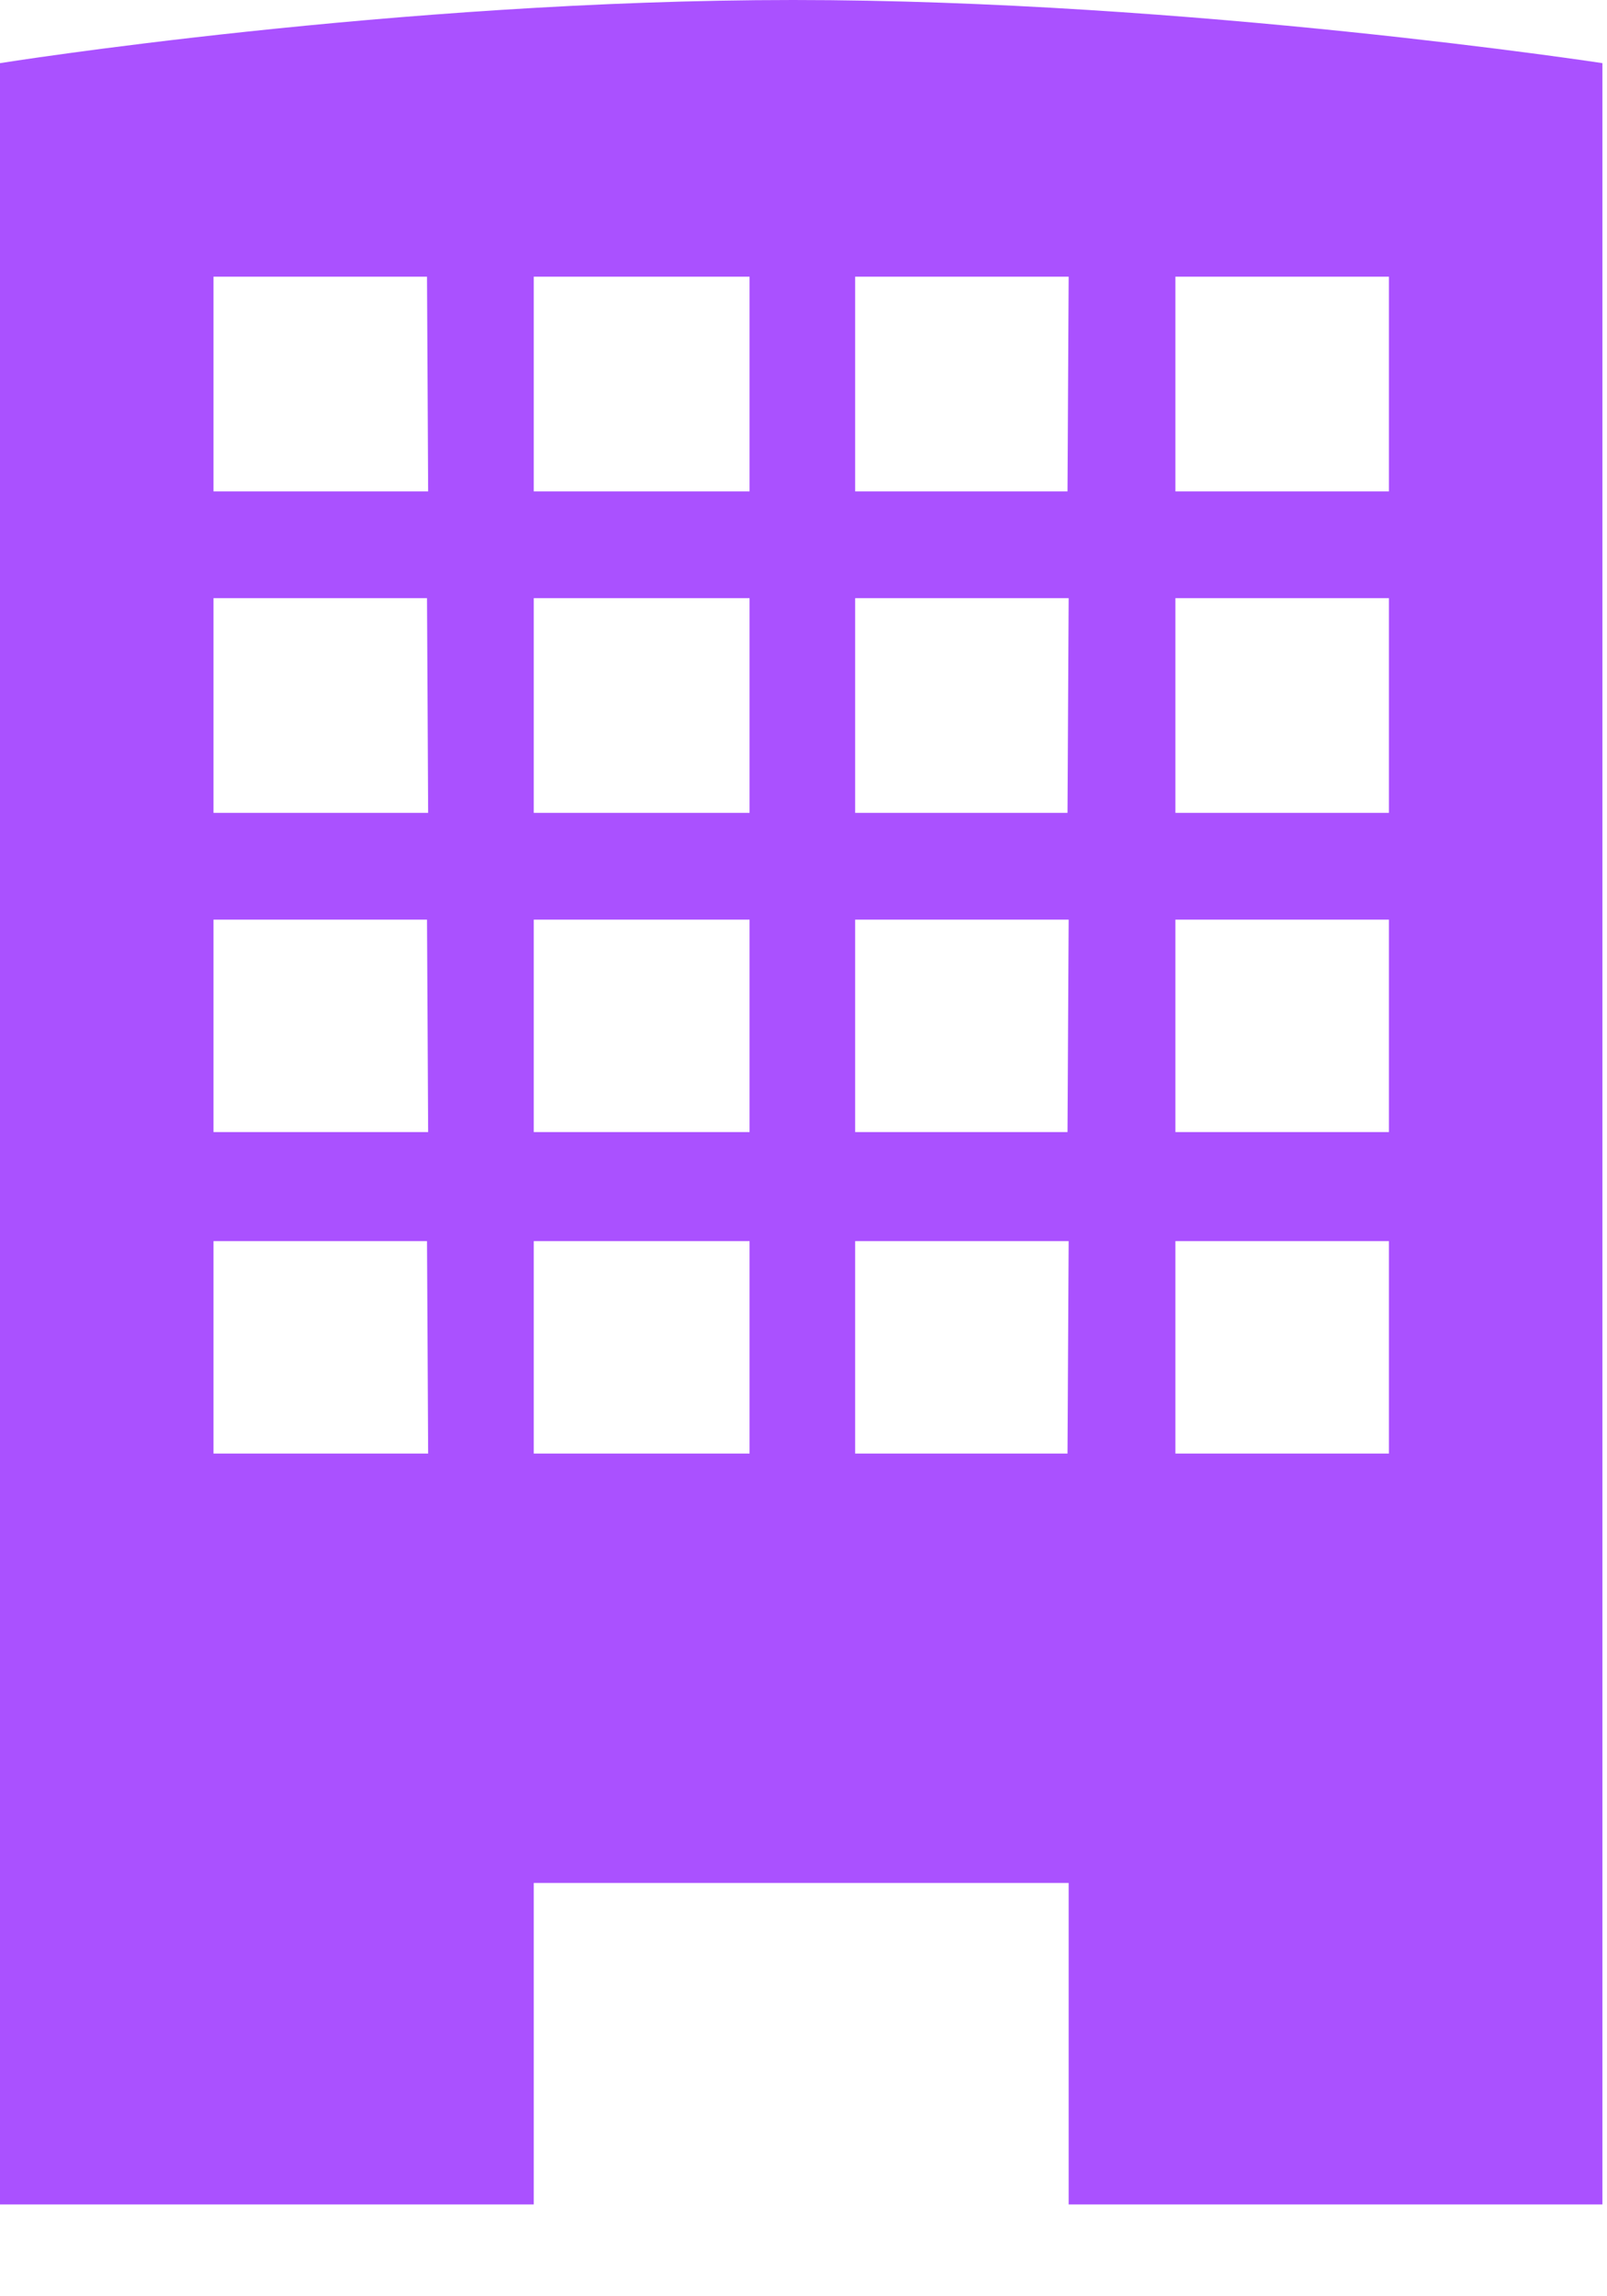 <svg xmlns="http://www.w3.org/2000/svg" xmlns:xlink="http://www.w3.org/1999/xlink" width="14" height="20"><defs><path id="m724a" d="M828.1 485.28h-1.86v-1.87h1.86zm0 2.8h-1.86v-1.87h1.86zm0 2.78h-1.86v-1.85h1.86zm0 2.8h-1.86v-1.85h1.86zm-2.8-8.38h-1.85v-1.87h1.86zm0 2.8h-1.85v-1.87h1.86zm0 2.78h-1.85v-1.85h1.86zm0 2.8h-1.85v-1.85h1.86zm-2.77-8.38h-1.88v-1.87h1.88zm0 2.8h-1.88v-1.87h1.88zm0 2.78h-1.88v-1.85h1.88zm0 2.8h-1.88v-1.85h1.88zm-2.8-8.38h-1.87v-1.87h1.86zm0 2.8h-1.87v-1.87h1.86zm0 2.78h-1.87v-1.85h1.86zm0 2.8h-1.87v-1.85h1.86zM816 481.55v18.65h4.65v-2.8h4.66v2.8h4.65v-18.65s-3.6-.55-7.05-.55c-3.46 0-6.91.55-6.91.55z"/></defs><use fill="#aa51ff" xlink:href="#m724a" transform="translate(-816 -481)"/></svg>